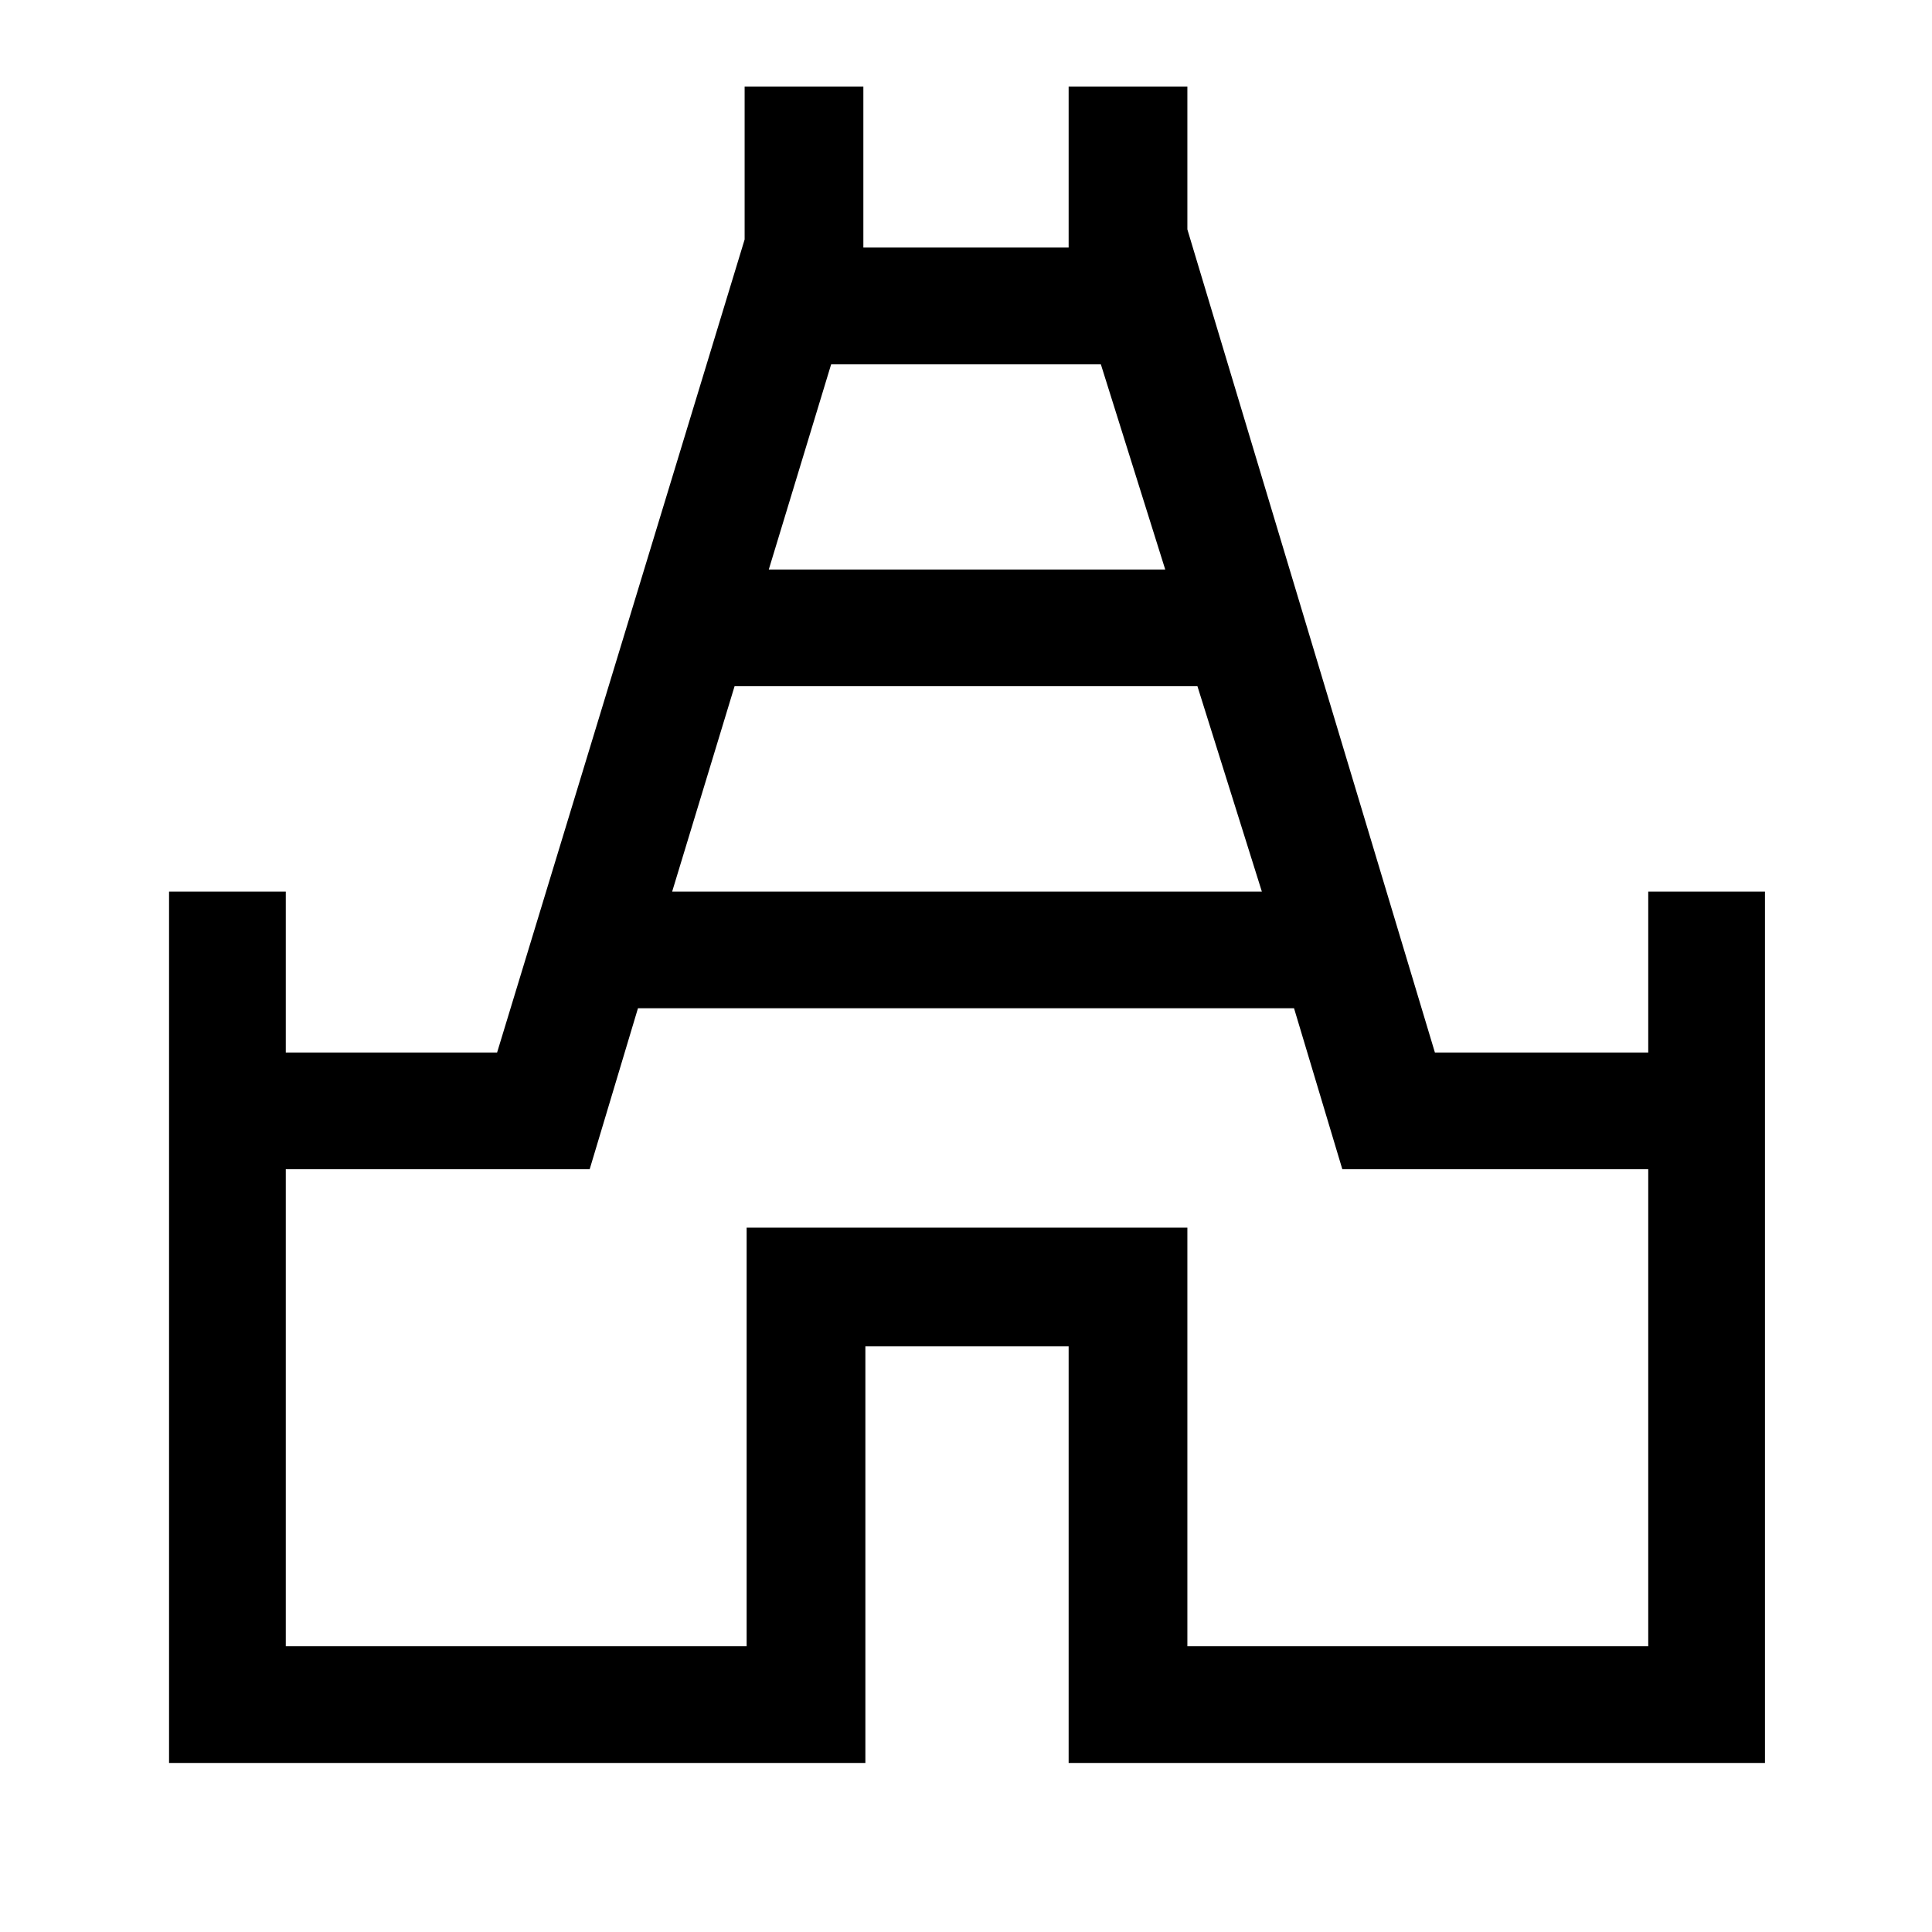 <svg xmlns="http://www.w3.org/2000/svg" height="48" width="48"><path d="M4.2 43.8V22.15h2.9v4h5.25l6.15-20.2v-3.8h2.95v4h5.1v-4h2.95V5.7l6.15 20.45h5.3v-4h2.9V43.8h-17.3V33.45H21.5V43.8Zm12.5-21.65h14.65l-1.6-5.1h-11.5Zm2.4-8h9.85l-1.6-5.1h-6.7ZM7.1 40.9h11.45V30.5H29.5v10.4h11.45V29.05h-7.6l-1.2-4h-16.3l-1.2 4H7.1ZM24 25Z"/></svg>